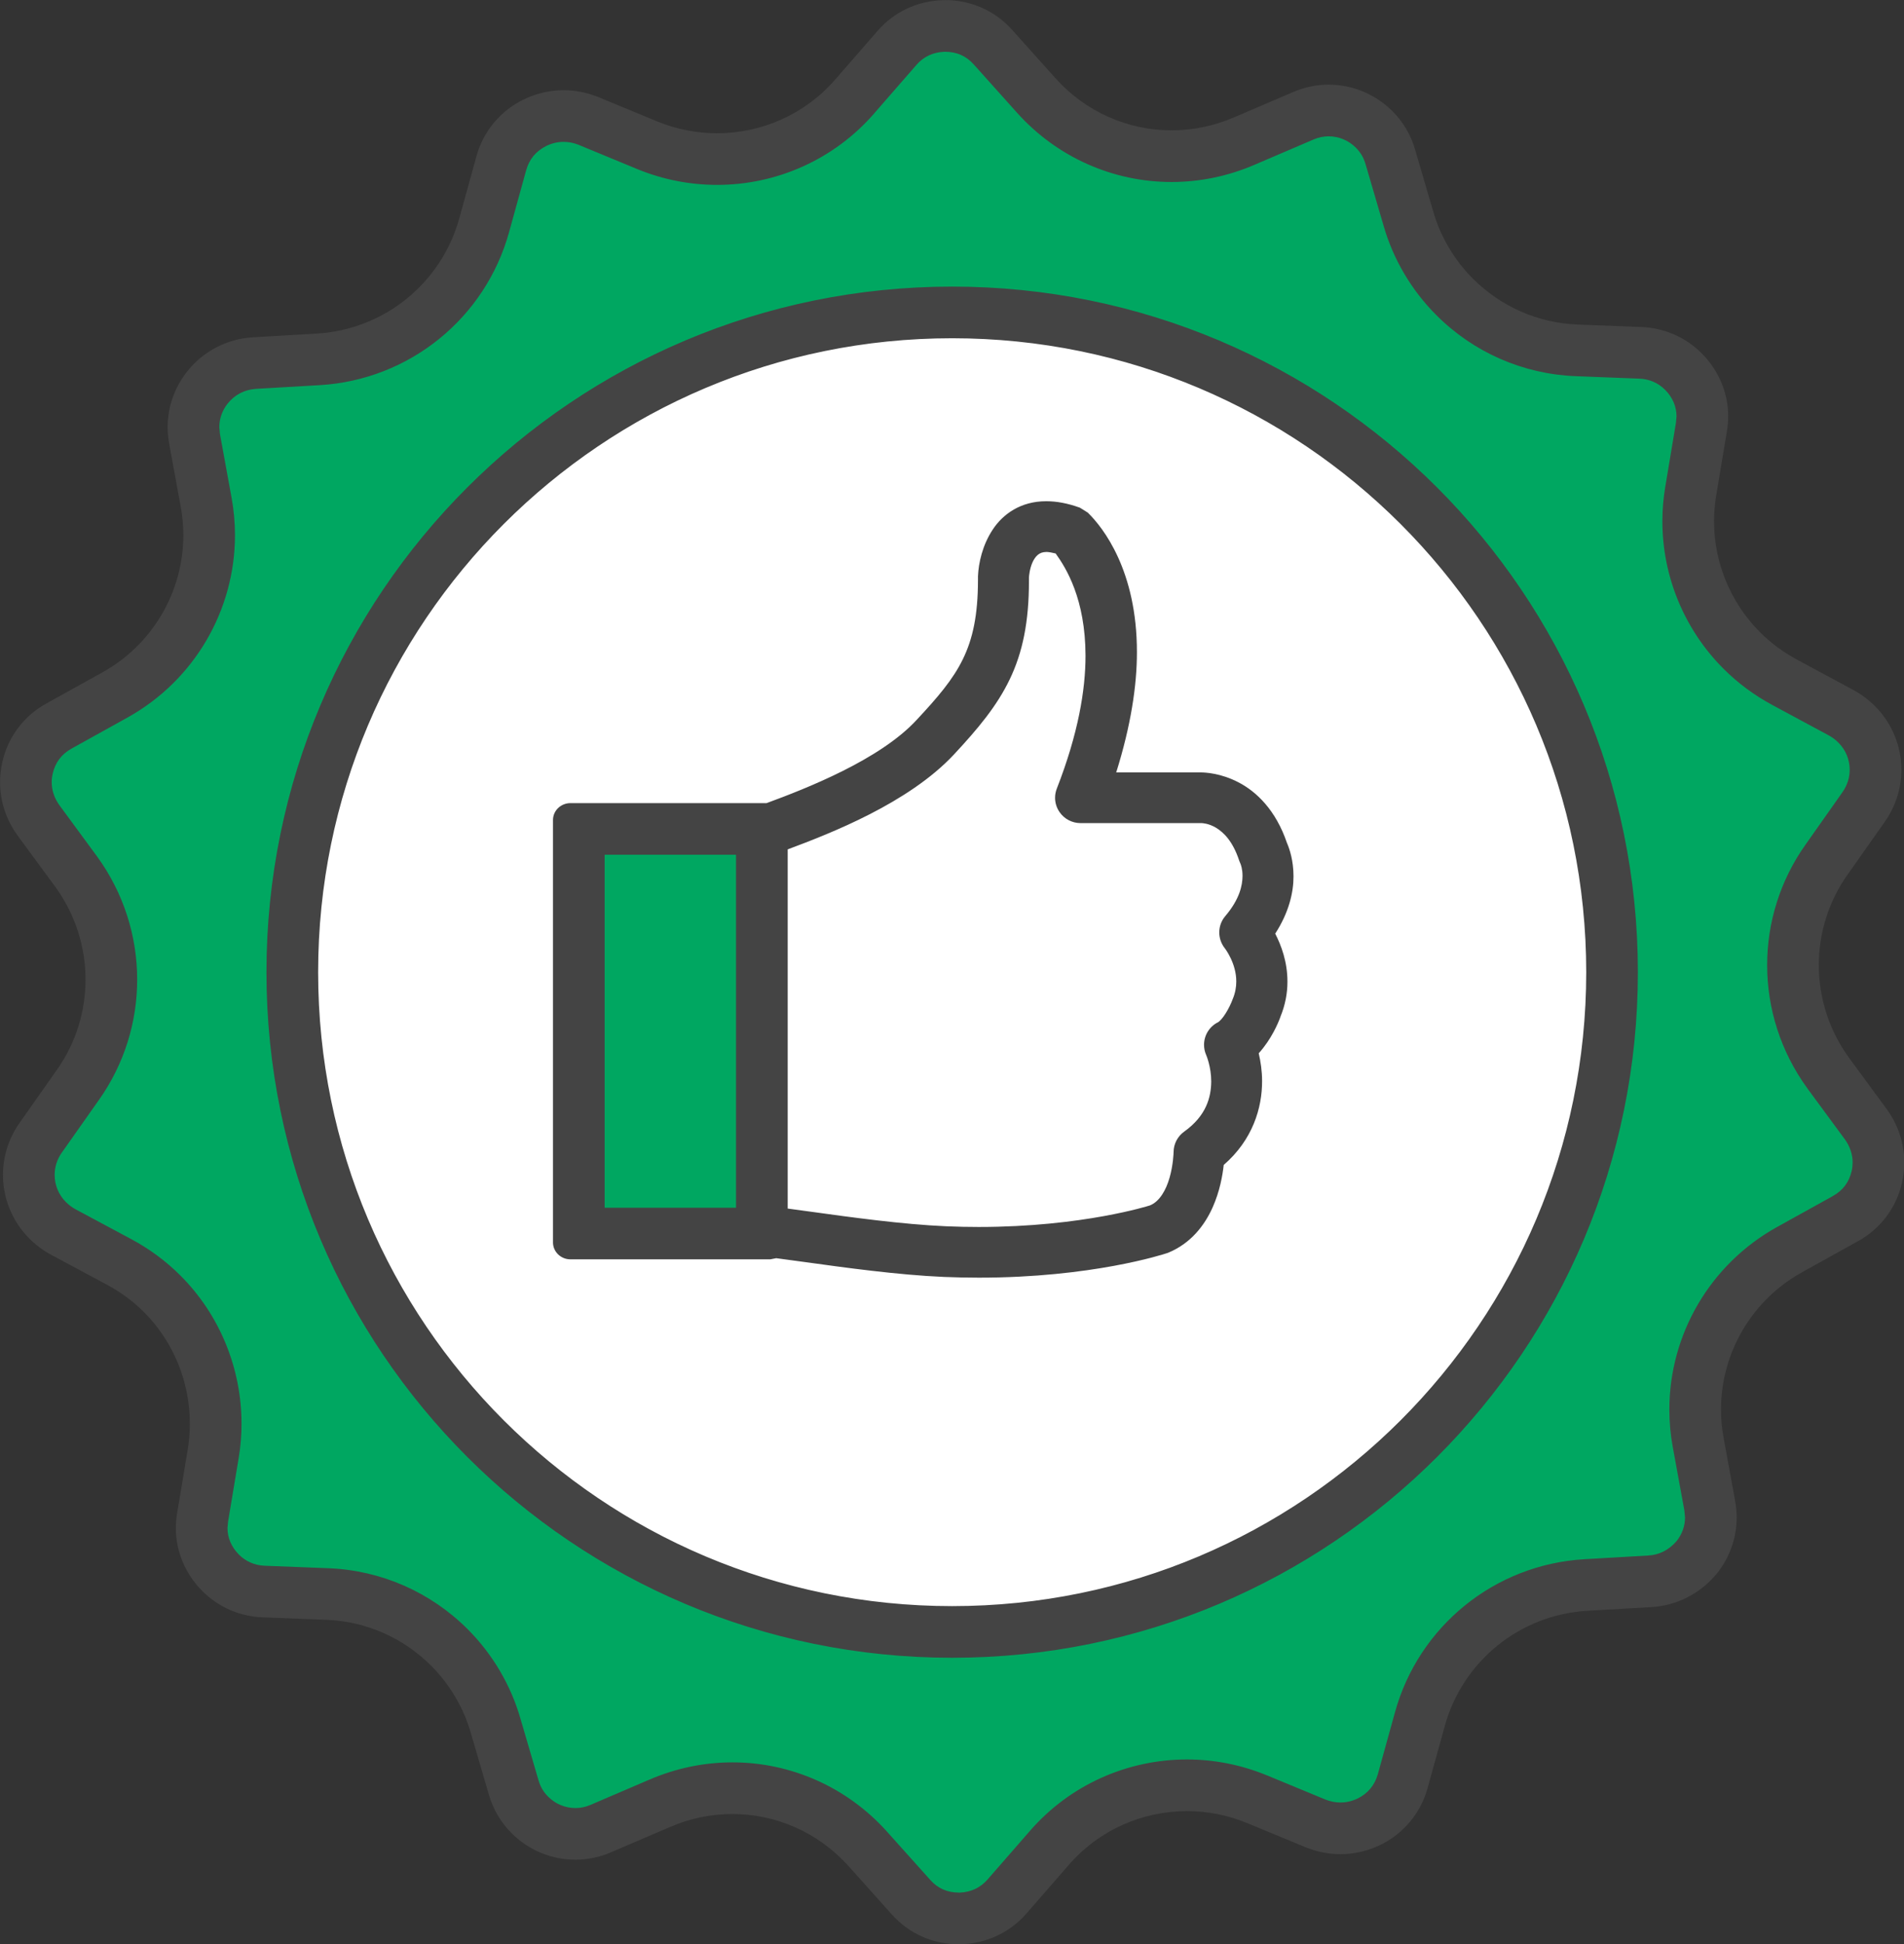 <svg xmlns="http://www.w3.org/2000/svg" xmlns:xlink="http://www.w3.org/1999/xlink" preserveAspectRatio="xMidYMid" width="62.781" height="64.094" viewBox="0 0 62.781 64.094">
  <rect x="0" y="0" width="62.781" height="64.094" fill="#333333" stroke="none"/>
  <defs>
    <style>
      .cls-1 {
        fill: #00a761;
      }

      .cls-1, .cls-2, .cls-3 {
        fill-rule: evenodd;
      }

      .cls-2 {
        fill: #fff;
      }

      .cls-3 {
        fill: #444;
      }
    </style>
  </defs>
  <g>
    <path d="M54.399,52.130 L52.288,52.252 C49.695,52.406 47.503,54.188 46.817,56.677 L46.253,58.715 C46.089,59.309 45.689,59.791 45.136,60.057 C44.583,60.323 43.968,60.344 43.394,60.118 L41.437,59.309 C39.040,58.326 36.284,58.972 34.593,60.928 L33.210,62.515 C32.821,62.966 32.277,63.222 31.683,63.243 C31.048,63.263 30.454,63.017 30.033,62.536 L28.619,60.959 C26.878,59.012 24.132,58.418 21.744,59.453 L19.808,60.282 C19.009,60.631 18.086,60.446 17.472,59.832 C17.215,59.576 17.041,59.279 16.939,58.931 L16.345,56.902 C16.068,55.929 15.535,55.028 14.819,54.311 C13.742,53.235 12.318,52.611 10.802,52.549 L8.691,52.468 C8.158,52.447 7.656,52.232 7.277,51.853 C6.785,51.361 6.560,50.685 6.683,50.009 L7.031,47.920 C7.349,46.005 6.724,44.028 5.351,42.656 C4.931,42.236 4.459,41.888 3.926,41.601 L2.072,40.607 C1.887,40.505 1.724,40.382 1.570,40.228 C0.842,39.501 0.740,38.354 1.345,37.503 L2.564,35.772 C4.060,33.663 4.039,30.836 2.513,28.736 L1.263,27.036 C0.904,26.534 0.771,25.930 0.904,25.326 C1.037,24.722 1.406,24.230 1.949,23.933 L3.794,22.909 C6.058,21.649 7.267,19.088 6.796,16.548 L6.416,14.469 C6.304,13.865 6.458,13.260 6.837,12.779 C7.216,12.298 7.769,12.010 8.384,11.970 L10.494,11.847 C13.087,11.693 15.279,9.911 15.966,7.422 L16.529,5.384 C16.693,4.790 17.082,4.319 17.646,4.042 C18.199,3.776 18.814,3.756 19.388,3.981 L21.345,4.790 C23.742,5.773 26.499,5.128 28.189,3.172 L29.573,1.584 C29.961,1.134 30.505,0.878 31.100,0.857 C31.734,0.837 32.329,1.082 32.749,1.564 L34.163,3.141 C35.904,5.087 38.650,5.681 41.038,4.646 L42.974,3.817 C43.773,3.469 44.696,3.653 45.310,4.267 C45.567,4.523 45.741,4.820 45.843,5.169 L46.437,7.197 C46.714,8.170 47.247,9.071 47.964,9.788 C49.040,10.864 50.464,11.488 51.980,11.550 L54.091,11.632 C54.624,11.652 55.126,11.867 55.505,12.247 C55.997,12.738 56.222,13.414 56.099,14.090 L55.751,16.179 C55.423,18.105 56.058,20.071 57.432,21.444 C57.851,21.864 58.323,22.212 58.856,22.499 L60.720,23.502 C60.905,23.605 61.069,23.728 61.223,23.882 C61.950,24.609 62.052,25.756 61.448,26.606 L60.229,28.337 C58.733,30.446 58.753,33.274 60.280,35.373 L61.530,37.073 C61.888,37.576 62.021,38.180 61.888,38.784 C61.755,39.388 61.386,39.880 60.843,40.177 L58.999,41.201 C56.735,42.461 55.526,45.022 55.997,47.562 L56.376,49.641 C56.489,50.245 56.335,50.849 55.956,51.331 C55.556,51.812 55.003,52.099 54.399,52.130 Z" class="cls-1"/>
    <path d="M53.154,32.050 C53.154,44.062 43.413,53.800 31.396,53.800 C19.380,53.800 9.638,44.062 9.638,32.050 C9.638,20.038 19.380,10.300 31.396,10.300 C43.413,10.300 53.154,20.038 53.154,32.050 Z" class="cls-2"/>
    <path d="M24.848,40.522 L19.131,40.522 L19.131,27.341 L24.848,27.341 L24.848,40.522 Z" class="cls-1"/>
    <path d="M62.143,27.098 C62.143,27.098 62.143,27.098 62.143,27.098 L62.144,27.096 L62.143,27.098 ZM60.925,28.827 L60.923,28.829 C60.288,29.725 59.972,30.768 59.972,31.815 C59.972,32.887 60.304,33.958 60.969,34.873 L60.966,34.869 L62.220,36.575 L62.223,36.579 C62.587,37.088 62.791,37.696 62.790,38.323 C62.790,38.538 62.766,38.753 62.720,38.967 C62.541,39.801 62.003,40.517 61.253,40.923 L59.413,41.945 C57.747,42.871 56.747,44.618 56.747,46.467 C56.747,46.778 56.775,47.092 56.834,47.405 L56.834,47.409 L57.214,49.486 C57.247,49.667 57.264,49.848 57.264,50.028 C57.265,50.691 57.036,51.335 56.625,51.857 L56.618,51.866 L56.611,51.874 C56.074,52.526 55.291,52.938 54.442,52.980 L54.448,52.980 L52.338,53.102 C50.110,53.235 48.227,54.765 47.638,56.904 L47.074,58.942 C46.849,59.765 46.278,60.455 45.505,60.825 C45.094,61.023 44.647,61.125 44.200,61.125 C43.820,61.125 43.442,61.052 43.083,60.911 L43.079,60.910 L41.114,60.097 C40.471,59.833 39.801,59.706 39.137,59.706 C37.667,59.707 36.236,60.329 35.238,61.484 L35.235,61.487 L33.854,63.072 C33.314,63.701 32.533,64.067 31.713,64.093 L31.708,64.094 L31.609,64.095 C30.777,64.098 29.964,63.748 29.400,63.103 L29.399,63.104 L27.985,61.526 C26.973,60.397 25.581,59.803 24.151,59.802 C23.457,59.802 22.755,59.942 22.083,60.234 L22.080,60.235 L20.148,61.063 C19.770,61.228 19.368,61.308 18.972,61.308 C18.196,61.308 17.436,61.001 16.869,60.434 C16.515,60.082 16.259,59.643 16.122,59.170 L15.526,57.135 C15.290,56.306 14.830,55.526 14.216,54.913 C13.289,53.987 12.071,53.453 10.769,53.400 L8.658,53.318 C7.917,53.291 7.206,52.986 6.675,52.455 C6.121,51.902 5.797,51.156 5.798,50.374 C5.798,50.208 5.813,50.039 5.844,49.869 L5.843,49.869 L6.191,47.781 C6.238,47.500 6.260,47.216 6.260,46.933 C6.261,45.567 5.722,44.229 4.749,43.257 C4.387,42.897 3.987,42.601 3.524,42.351 L1.658,41.351 C1.408,41.213 1.174,41.038 0.967,40.830 C0.396,40.259 0.098,39.498 0.098,38.733 C0.098,38.136 0.280,37.529 0.651,37.010 L0.648,37.013 L1.867,35.282 L1.869,35.280 C2.504,34.384 2.820,33.341 2.820,32.294 C2.820,31.222 2.488,30.151 1.824,29.236 L1.827,29.240 L0.569,27.530 C0.205,27.022 0.001,26.413 0.002,25.786 C0.002,25.573 0.025,25.356 0.072,25.143 C0.252,24.309 0.789,23.592 1.539,23.186 L1.536,23.188 L3.379,22.165 C5.045,21.238 6.045,19.492 6.045,17.643 C6.045,17.331 6.016,17.017 5.958,16.701 L5.578,14.624 C5.545,14.444 5.528,14.262 5.528,14.081 C5.527,13.419 5.755,12.774 6.167,12.253 C6.693,11.581 7.482,11.174 8.328,11.120 L8.315,11.121 L10.443,10.997 C12.673,10.865 14.554,9.334 15.145,7.196 L15.708,5.157 C15.929,4.339 16.500,3.650 17.271,3.278 L17.277,3.275 C17.688,3.077 18.135,2.974 18.583,2.974 C18.961,2.974 19.340,3.047 19.700,3.188 L19.702,3.189 L21.670,4.003 L21.668,4.002 C22.310,4.266 22.981,4.393 23.645,4.393 C25.115,4.392 26.546,3.770 27.545,2.615 L27.547,2.613 L28.930,1.025 L28.928,1.028 C29.467,0.398 30.249,0.032 31.069,0.006 L31.172,0.004 C32.004,0.001 32.818,0.351 33.382,0.996 L33.383,0.996 L34.797,2.573 C35.808,3.702 37.200,4.296 38.630,4.297 C39.324,4.297 40.026,4.156 40.699,3.865 L40.702,3.864 L42.634,3.037 C43.012,2.872 43.413,2.791 43.810,2.791 C44.586,2.791 45.345,3.098 45.913,3.665 C46.267,4.017 46.523,4.455 46.660,4.930 L47.254,6.958 L47.256,6.964 C47.492,7.794 47.952,8.573 48.566,9.186 C49.493,10.112 50.711,10.646 52.013,10.699 L54.124,10.781 C54.865,10.809 55.576,11.113 56.107,11.644 C56.661,12.197 56.985,12.943 56.984,13.725 C56.984,13.894 56.968,14.062 56.939,14.230 L56.939,14.230 L56.938,14.240 C56.938,14.241 56.938,14.241 56.938,14.241 L56.938,14.241 L56.591,16.319 L56.591,16.322 C56.542,16.610 56.517,16.898 56.517,17.184 C56.517,18.545 57.060,19.869 58.034,20.842 C58.395,21.203 58.796,21.499 59.259,21.749 L61.134,22.758 C61.384,22.897 61.618,23.072 61.825,23.279 C62.397,23.851 62.694,24.612 62.694,25.376 C62.694,25.974 62.511,26.579 62.143,27.098 L60.925,28.827 ZM60.620,24.484 C60.519,24.383 60.426,24.313 60.307,24.247 L58.452,23.248 C57.850,22.925 57.308,22.525 56.829,22.046 C55.533,20.750 54.814,18.996 54.814,17.184 C54.814,16.802 54.846,16.418 54.911,16.036 L54.911,16.039 L55.261,13.939 L55.280,13.725 C55.280,13.409 55.155,13.102 54.902,12.849 C54.675,12.622 54.383,12.496 54.058,12.483 L51.946,12.401 C50.217,12.331 48.586,11.616 47.362,10.390 C46.541,9.570 45.936,8.546 45.618,7.430 L45.026,5.409 C44.958,5.185 44.866,5.030 44.708,4.869 C44.461,4.623 44.137,4.494 43.810,4.494 C43.643,4.494 43.476,4.527 43.314,4.598 L43.309,4.600 L41.376,5.428 C40.489,5.812 39.554,6.000 38.630,6.000 C36.726,6.001 34.862,5.200 33.528,3.709 L32.115,2.132 L32.107,2.124 C31.863,1.848 31.551,1.710 31.172,1.707 L31.129,1.708 C30.760,1.723 30.455,1.869 30.217,2.140 L30.215,2.143 L28.831,3.731 L28.834,3.729 C27.503,5.267 25.595,6.096 23.645,6.095 C22.764,6.095 21.872,5.926 21.022,5.578 L21.019,5.577 L19.075,4.773 C18.909,4.707 18.745,4.677 18.583,4.677 C18.393,4.677 18.206,4.719 18.019,4.808 C17.664,4.989 17.457,5.242 17.350,5.611 L16.787,7.649 C16.004,10.488 13.501,12.522 10.543,12.697 L8.440,12.819 C8.055,12.847 7.739,13.014 7.505,13.306 C7.323,13.539 7.232,13.803 7.232,14.081 L7.253,14.313 L7.254,14.316 L7.633,16.393 C7.710,16.810 7.748,17.228 7.748,17.643 C7.748,20.105 6.419,22.422 4.207,23.653 L2.362,24.677 L2.358,24.679 C2.023,24.868 1.823,25.135 1.736,25.511 C1.715,25.603 1.705,25.695 1.705,25.786 C1.706,26.050 1.786,26.302 1.956,26.541 L3.199,28.232 L3.202,28.236 C4.081,29.445 4.524,30.871 4.523,32.294 C4.524,33.684 4.102,35.076 3.259,36.265 L3.260,36.263 L2.041,37.994 L2.038,37.997 C1.878,38.223 1.802,38.477 1.802,38.733 C1.802,39.061 1.927,39.381 2.172,39.626 C2.273,39.726 2.366,39.796 2.485,39.863 L4.330,40.851 C4.932,41.174 5.474,41.574 5.953,42.054 C7.254,43.355 7.963,45.122 7.964,46.933 C7.964,47.307 7.934,47.684 7.871,48.060 L7.520,50.165 L7.501,50.374 C7.502,50.689 7.627,50.997 7.879,51.251 C8.107,51.477 8.399,51.604 8.724,51.617 L10.836,51.699 C12.565,51.768 14.196,52.484 15.421,53.709 C16.240,54.529 16.846,55.553 17.164,56.669 L17.757,58.691 C17.824,58.914 17.916,59.069 18.074,59.230 C18.320,59.476 18.645,59.605 18.972,59.605 C19.139,59.605 19.307,59.572 19.468,59.502 L19.473,59.500 L21.408,58.670 L21.405,58.672 C22.292,58.287 23.227,58.099 24.151,58.099 C26.056,58.098 27.920,58.899 29.254,60.390 L30.668,61.968 L30.675,61.976 C30.919,62.251 31.231,62.389 31.609,62.392 L31.653,62.392 C32.021,62.376 32.327,62.230 32.565,61.959 L32.567,61.956 L33.949,60.371 C35.279,58.832 37.187,58.003 39.137,58.003 C40.018,58.003 40.910,58.173 41.760,58.522 L41.763,58.522 L43.705,59.326 C43.873,59.391 44.038,59.422 44.200,59.422 C44.391,59.421 44.579,59.380 44.766,59.290 C45.100,59.127 45.329,58.853 45.432,58.488 L45.996,56.451 C46.778,53.611 49.281,51.578 52.239,51.402 L54.349,51.280 L54.355,51.279 C54.712,51.259 55.031,51.099 55.292,50.794 C55.470,50.561 55.560,50.302 55.561,50.028 L55.539,49.796 L55.539,49.794 L55.159,47.715 L55.159,47.718 C55.081,47.299 55.044,46.881 55.044,46.467 C55.044,44.004 56.374,41.688 58.585,40.456 L60.430,39.433 L60.434,39.430 C60.770,39.241 60.969,38.975 61.056,38.602 C61.077,38.506 61.087,38.413 61.087,38.323 C61.086,38.060 61.006,37.808 60.837,37.568 L59.593,35.878 L59.591,35.874 C58.710,34.663 58.268,33.238 58.269,31.815 C58.268,30.426 58.690,29.034 59.533,27.846 L60.752,26.116 L60.753,26.113 C60.914,25.886 60.990,25.631 60.990,25.376 C60.990,25.048 60.865,24.728 60.620,24.484 ZM31.396,54.651 C18.909,54.651 8.787,44.533 8.786,32.050 C8.787,19.567 18.909,9.449 31.396,9.448 C43.884,9.449 54.005,19.567 54.006,32.050 C54.005,44.533 43.884,54.651 31.396,54.651 ZM46.179,17.272 C42.393,13.489 37.172,11.151 31.396,11.151 C25.620,11.151 20.399,13.489 16.613,17.272 C12.828,21.057 10.490,26.276 10.490,32.050 C10.490,37.823 12.828,43.043 16.613,46.827 C20.399,50.610 25.620,52.948 31.396,52.948 C37.172,52.948 42.393,50.610 46.179,46.827 C49.964,43.043 52.302,37.823 52.303,32.050 C52.302,26.276 49.964,21.057 46.179,17.272 ZM42.048,30.779 C42.244,31.160 42.451,31.703 42.451,32.360 C42.452,32.727 42.383,33.126 42.214,33.533 L42.216,33.534 L42.210,33.549 L42.209,33.551 L42.209,33.551 C42.151,33.708 41.930,34.254 41.504,34.723 C41.568,34.999 41.615,35.303 41.615,35.637 C41.618,36.523 41.306,37.576 40.350,38.404 C40.311,38.755 40.221,39.273 39.984,39.804 C39.723,40.388 39.272,40.988 38.519,41.298 L38.511,41.301 L38.504,41.304 C38.340,41.360 35.985,42.119 32.280,42.120 L32.279,42.120 C31.906,42.120 31.520,42.112 31.123,42.096 C29.592,42.030 27.823,41.783 26.535,41.605 C26.185,41.556 25.867,41.513 25.594,41.478 L25.397,41.516 L18.810,41.516 C18.491,41.516 18.234,41.266 18.234,40.958 L18.234,27.033 C18.234,26.726 18.491,26.476 18.810,26.476 L25.277,26.476 C26.584,25.995 29.008,25.048 30.217,23.741 C30.914,22.995 31.418,22.408 31.747,21.735 C32.076,21.061 32.246,20.284 32.247,19.113 L32.247,19.011 L32.246,19.007 L32.247,18.999 C32.265,18.564 32.392,17.974 32.733,17.459 C33.068,16.948 33.657,16.524 34.491,16.524 L34.506,16.524 C34.846,16.524 35.206,16.594 35.578,16.726 L35.607,16.736 L35.634,16.753 L35.868,16.899 L35.890,16.922 C36.363,17.388 37.491,18.805 37.488,21.503 C37.488,22.602 37.289,23.922 36.805,25.464 L39.593,25.464 L39.594,25.464 C39.732,25.465 40.248,25.484 40.837,25.791 C41.422,26.094 42.066,26.698 42.436,27.792 L42.437,27.792 L42.446,27.814 L42.446,27.815 L42.446,27.815 C42.516,27.981 42.651,28.362 42.651,28.892 C42.652,29.414 42.502,30.079 42.048,30.779 ZM24.269,28.178 L19.937,28.178 L19.937,39.814 L24.269,39.814 L24.269,28.178 ZM40.902,28.473 L40.902,28.473 L40.898,28.464 L40.894,28.455 L40.861,28.375 L40.858,28.365 C40.647,27.727 40.345,27.438 40.096,27.288 C39.852,27.142 39.643,27.135 39.617,27.135 L39.615,27.135 L35.631,27.135 L35.631,27.135 C35.356,27.135 35.095,27.002 34.938,26.773 C34.840,26.633 34.789,26.467 34.789,26.300 C34.789,26.198 34.808,26.095 34.847,25.996 C35.553,24.187 35.793,22.745 35.793,21.614 C35.789,19.745 35.154,18.727 34.808,18.246 C34.696,18.220 34.586,18.196 34.507,18.196 L34.506,18.196 C34.371,18.198 34.294,18.233 34.222,18.290 C34.151,18.348 34.089,18.438 34.043,18.543 C33.952,18.747 33.929,18.990 33.928,19.038 L33.928,19.146 C33.929,20.498 33.720,21.506 33.297,22.389 C32.874,23.272 32.252,24.017 31.450,24.878 C29.952,26.477 27.399,27.468 25.973,28.001 L25.973,39.842 C26.213,39.873 26.471,39.909 26.768,39.950 C28.032,40.125 29.759,40.364 31.195,40.426 C31.566,40.442 31.926,40.449 32.272,40.449 C33.997,40.449 35.412,40.270 36.396,40.091 C37.343,39.919 37.877,39.751 37.918,39.738 C38.235,39.611 38.451,39.229 38.566,38.819 C38.682,38.415 38.696,38.023 38.697,37.982 C38.697,37.711 38.830,37.459 39.050,37.303 C39.777,36.781 39.933,36.173 39.938,35.656 C39.939,35.173 39.777,34.791 39.771,34.778 C39.723,34.670 39.701,34.557 39.701,34.445 C39.700,34.136 39.874,33.841 40.167,33.697 C40.192,33.691 40.317,33.568 40.411,33.412 C40.509,33.258 40.597,33.073 40.642,32.948 L40.643,32.943 L40.647,32.935 C40.732,32.732 40.764,32.539 40.764,32.356 C40.767,31.759 40.396,31.271 40.382,31.257 L40.383,31.257 C40.264,31.105 40.203,30.922 40.203,30.740 C40.203,30.548 40.269,30.355 40.402,30.200 C40.876,29.643 40.968,29.186 40.970,28.878 C40.971,28.648 40.913,28.499 40.902,28.473 ZM34.847,25.995 L34.847,25.996 L34.847,25.998 L34.847,25.995 ZM45.618,7.430 C45.618,7.430 45.618,7.430 45.618,7.430 L45.620,7.436 L45.618,7.430 ZM41.373,5.429 L41.376,5.428 C41.376,5.427 41.376,5.427 41.376,5.427 L41.373,5.429 ZM17.164,56.669 C17.164,56.669 17.164,56.669 17.164,56.669 L17.160,56.654 L17.164,56.669 ZM33.951,60.368 L33.949,60.371 C33.949,60.371 33.948,60.371 33.948,60.371 L33.951,60.368 ZM59.534,27.845 C59.533,27.845 59.533,27.846 59.533,27.846 L59.532,27.847 L59.534,27.845 ZM61.253,40.923 C61.253,40.923 61.253,40.923 61.253,40.923 L61.257,40.921 L61.253,40.923 ZM57.214,49.488 L57.214,49.486 C57.214,49.486 57.214,49.485 57.214,49.485 L57.214,49.488 ZM33.852,63.074 L33.854,63.072 C33.854,63.072 33.854,63.072 33.854,63.072 L33.852,63.074 ZM20.144,61.065 L20.148,61.063 C20.148,61.063 20.148,61.063 20.148,61.063 L20.144,61.065 ZM5.578,14.622 L5.578,14.624 C5.579,14.624 5.578,14.624 5.579,14.624 L5.578,14.622 Z" class="cls-3"/>
  </g>
</svg>
